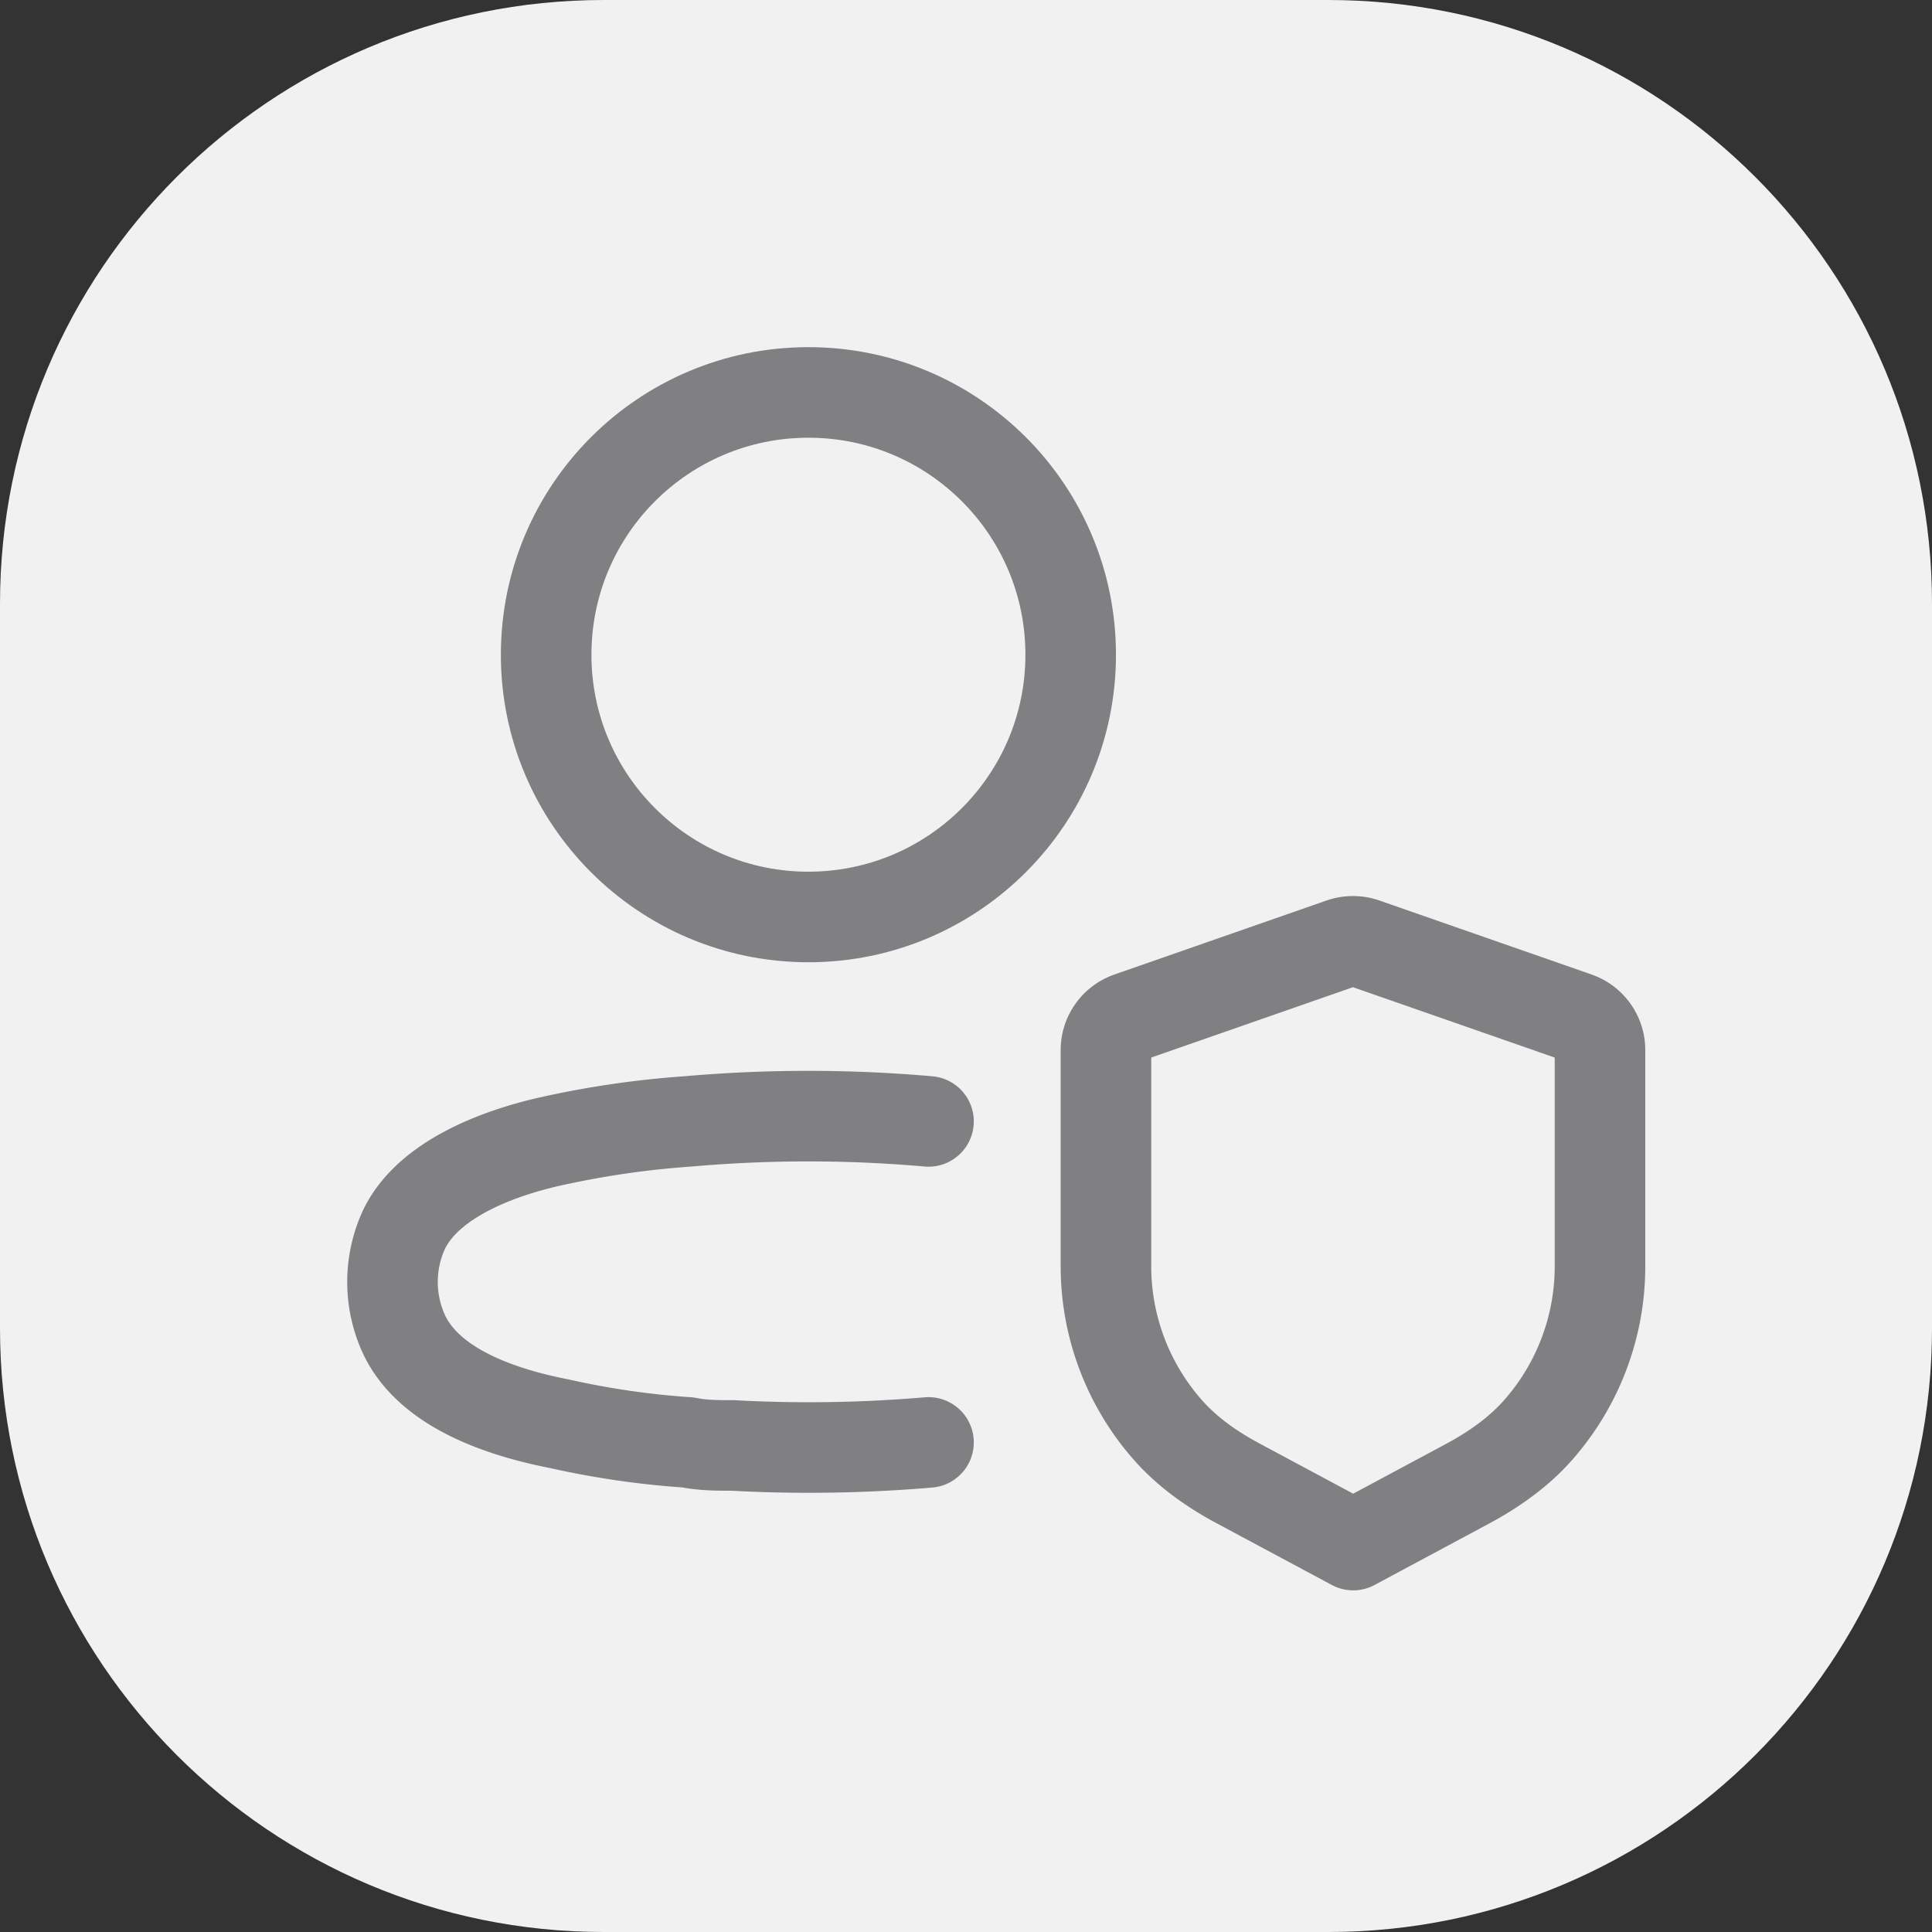 <svg width="32" height="32" fill="none" xmlns="http://www.w3.org/2000/svg"><rect width="100%" height="100%" fill="#333333" stroke="none"/><path d="M0 10C0 4.477 4.477 0 10 0h12c5.523 0 10 4.477 10 10v12c0 5.523-4.477 10-10 10H10C4.477 32 0 27.523 0 22V10Z" fill="#F1F1F1"/><circle cx="13.39" cy="10.844" r="4.344" stroke="#808083" stroke-width="1.5" stroke-linecap="round" stroke-linejoin="round"/><path d="M15.379 18.574a22.771 22.771 0 0 0-3.986 0c-.716.05-1.428.15-2.13.3-.974.2-2.147.64-2.563 1.473a2.072 2.072 0 0 0 0 1.772c.424.874 1.59 1.273 2.571 1.464.698.157 1.408.26 2.122.308.25.05.49.05.74.05 1.082.059 2.166.042 3.246-.05" stroke="#808083" stroke-width="1.5" stroke-linecap="round" stroke-linejoin="round"/><path clip-rule="evenodd" d="M26.111 16.848a.576.576 0 0 1 .39.544v3.584a4.1 4.1 0 0 1-1.016 2.7c-.325.372-.738.663-1.175.898l-1.897 1.017-1.9-1.018c-.44-.235-.852-.525-1.178-.898a4.1 4.1 0 0 1-1.017-2.701v-3.582c0-.245.156-.463.39-.544l3.509-1.224a.585.585 0 0 1 .385 0l3.51 1.224Z" stroke="#808083" stroke-width="1.5" stroke-linecap="round" stroke-linejoin="round"/></svg>
